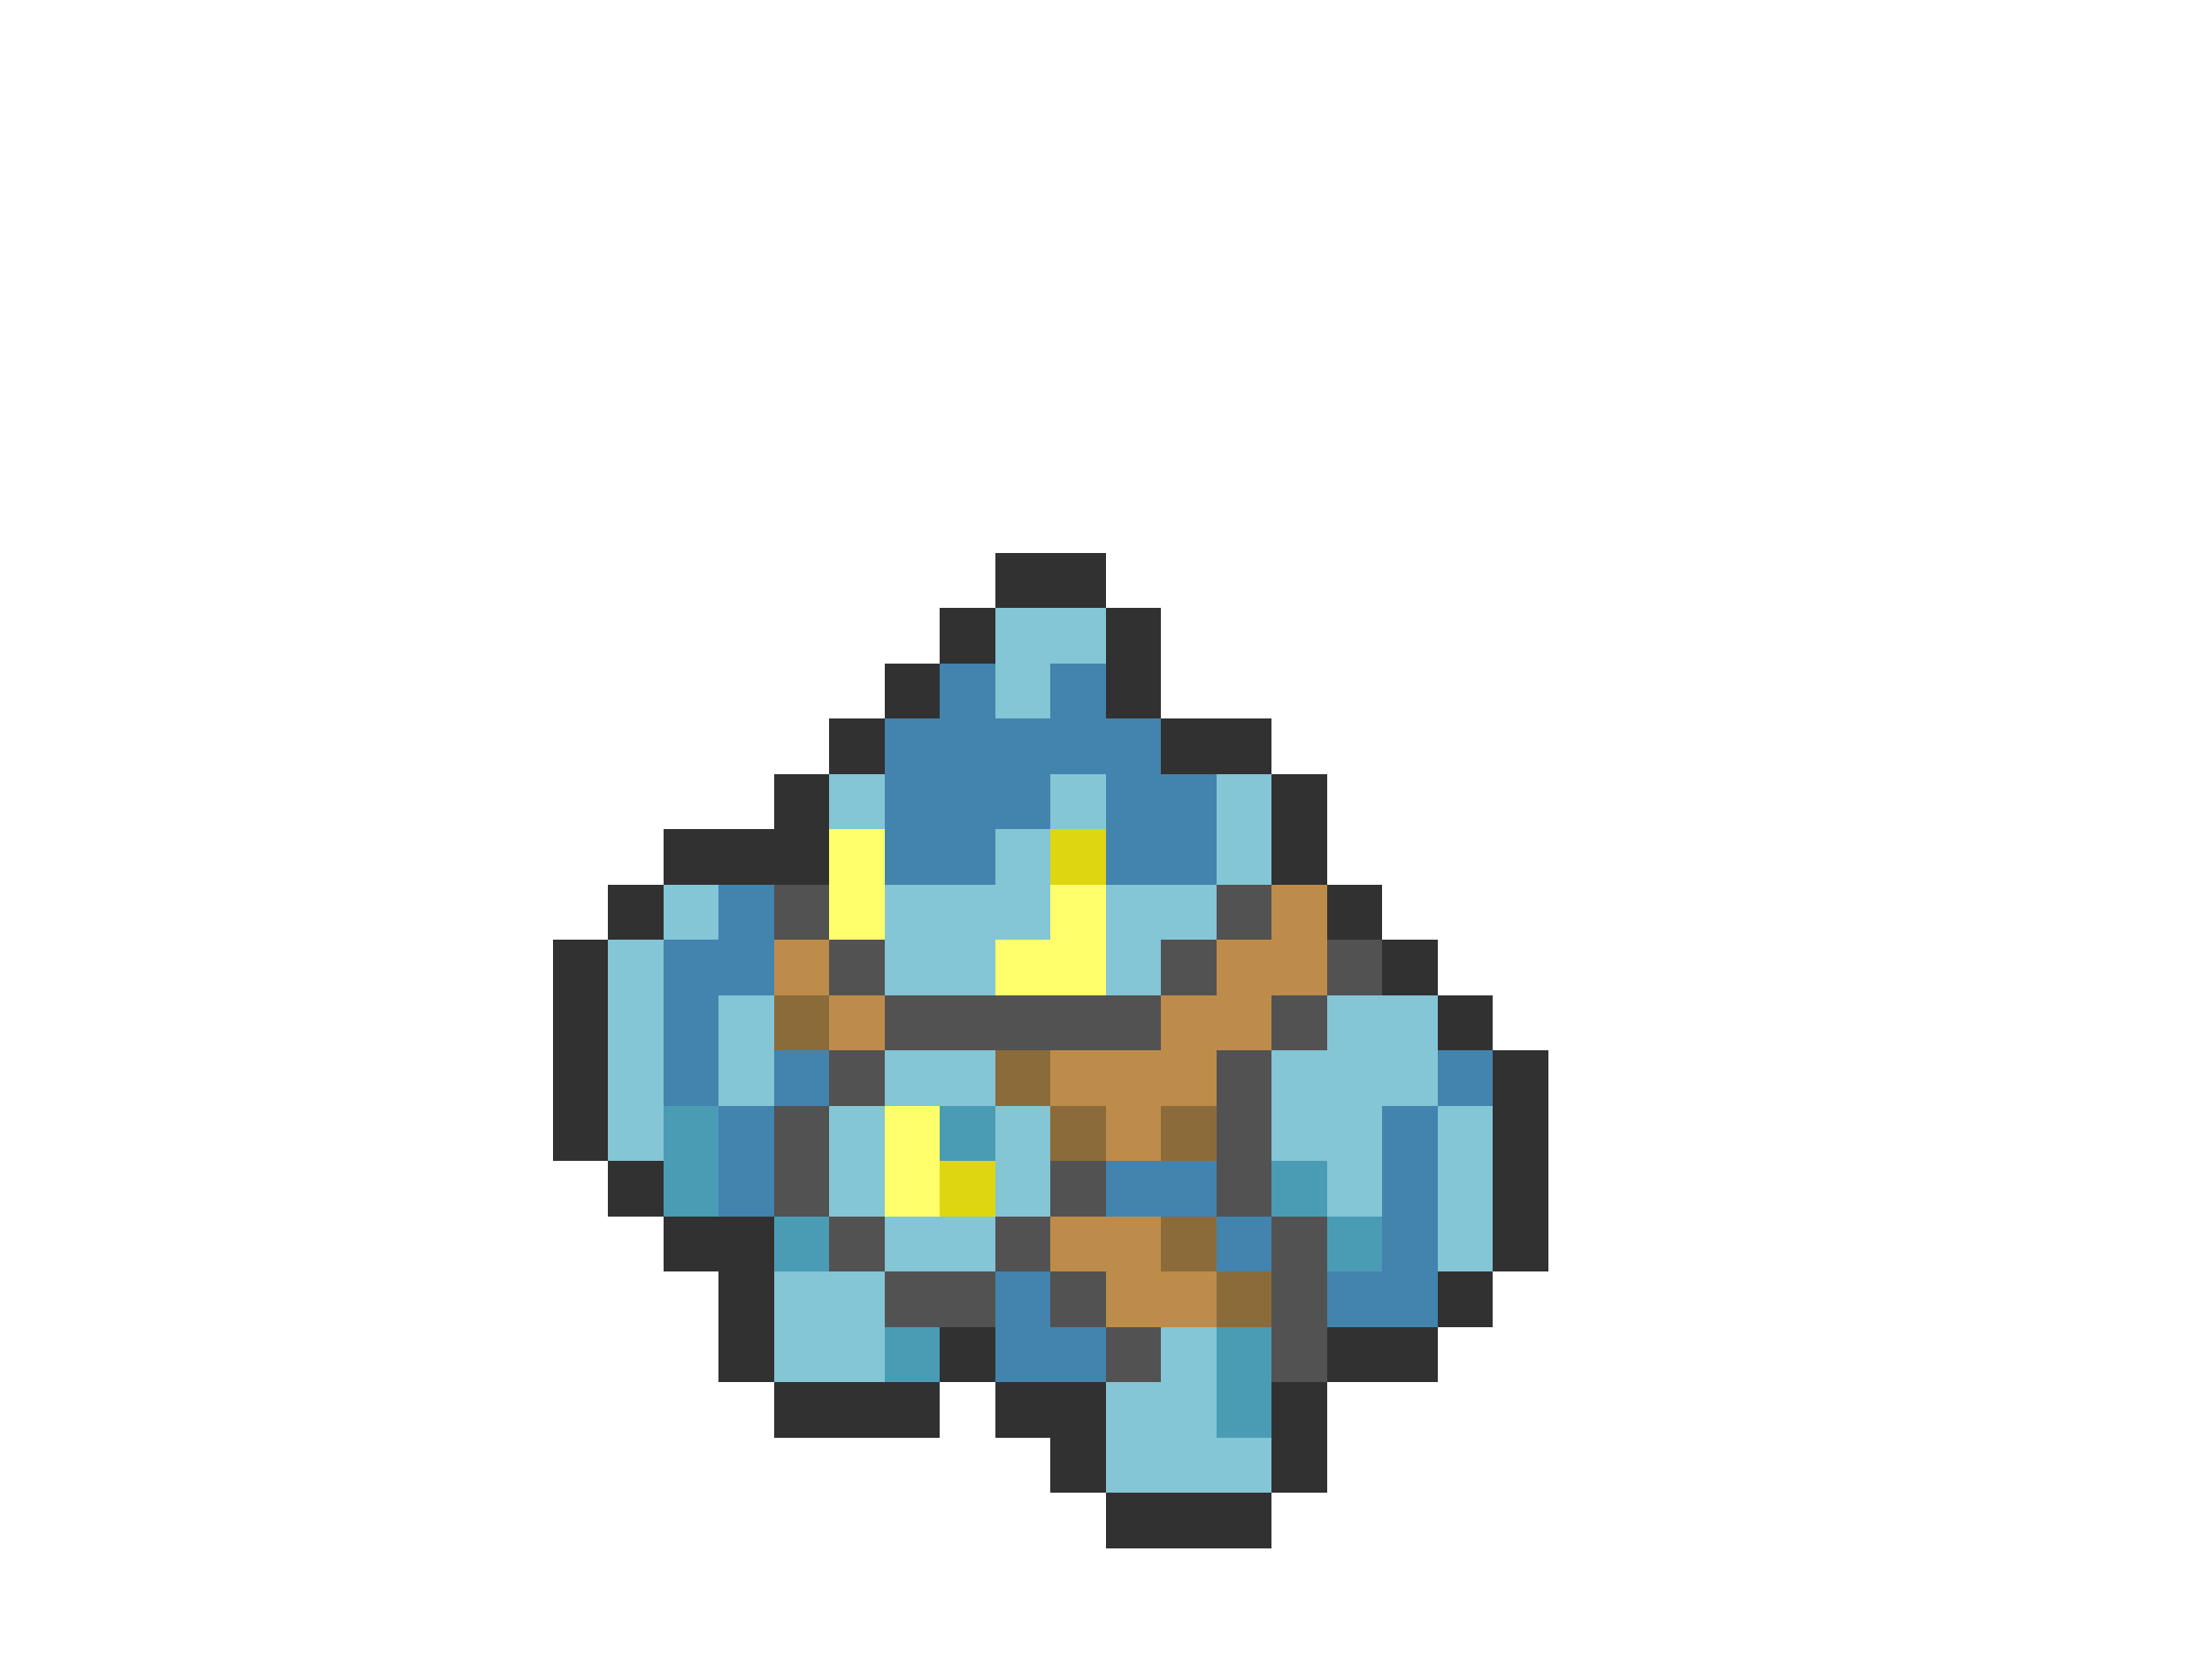 <svg xmlns="http://www.w3.org/2000/svg" viewBox="0 -0.5 40 30" shape-rendering="crispEdges">
<path stroke="#313131" d="M18 10h2M17 11h1M20 11h1M16 12h1M20 12h1M15 13h1M21 13h2M14 14h1M23 14h1M12 15h3M23 15h1M11 16h1M24 16h1M10 17h1M25 17h1M10 18h1M26 18h1M10 19h1M27 19h1M10 20h1M27 20h1M11 21h1M27 21h1M12 22h2M27 22h1M13 23h1M26 23h1M13 24h1M17 24h1M24 24h2M14 25h3M18 25h2M23 25h1M19 26h1M23 26h1M20 27h3" />
<path stroke="#84c5d6" d="M18 11h2M18 12h1M15 14h1M19 14h1M22 14h1M18 15h1M22 15h1M12 16h1M16 16h3M20 16h2M11 17h1M16 17h2M20 17h1M11 18h1M13 18h1M24 18h2M11 19h1M13 19h1M16 19h2M23 19h3M11 20h1M15 20h1M18 20h1M23 20h2M26 20h1M15 21h1M18 21h1M24 21h1M26 21h1M16 22h2M26 22h1M14 23h2M14 24h2M21 24h1M20 25h2M20 26h3" />
<path stroke="#4284ad" d="M17 12h1M19 12h1M16 13h5M16 14h3M20 14h2M16 15h2M20 15h2M13 16h1M12 17h2M12 18h1M12 19h1M14 19h1M26 19h1M13 20h1M25 20h1M13 21h1M20 21h2M25 21h1M22 22h1M25 22h1M18 23h1M24 23h2M18 24h2" />
<path stroke="#ffff6b" d="M15 15h1M15 16h1M19 16h1M18 17h2M16 20h1M16 21h1" />
<path stroke="#ded610" d="M19 15h1M17 21h1" />
<path stroke="#525252" d="M14 16h1M22 16h1M15 17h1M21 17h1M24 17h1M16 18h5M23 18h1M15 19h1M22 19h1M14 20h1M22 20h1M14 21h1M19 21h1M22 21h1M15 22h1M18 22h1M23 22h1M16 23h2M19 23h1M23 23h1M20 24h1M23 24h1" />
<path stroke="#bd8c4a" d="M23 16h1M14 17h1M22 17h2M15 18h1M21 18h2M19 19h3M20 20h1M19 22h2M20 23h2" />
<path stroke="#8c6b3a" d="M14 18h1M18 19h1M19 20h1M21 20h1M21 22h1M22 23h1" />
<path stroke="#4a9cb5" d="M12 20h1M17 20h1M12 21h1M23 21h1M14 22h1M24 22h1M16 24h1M22 24h1M22 25h1" />
</svg>